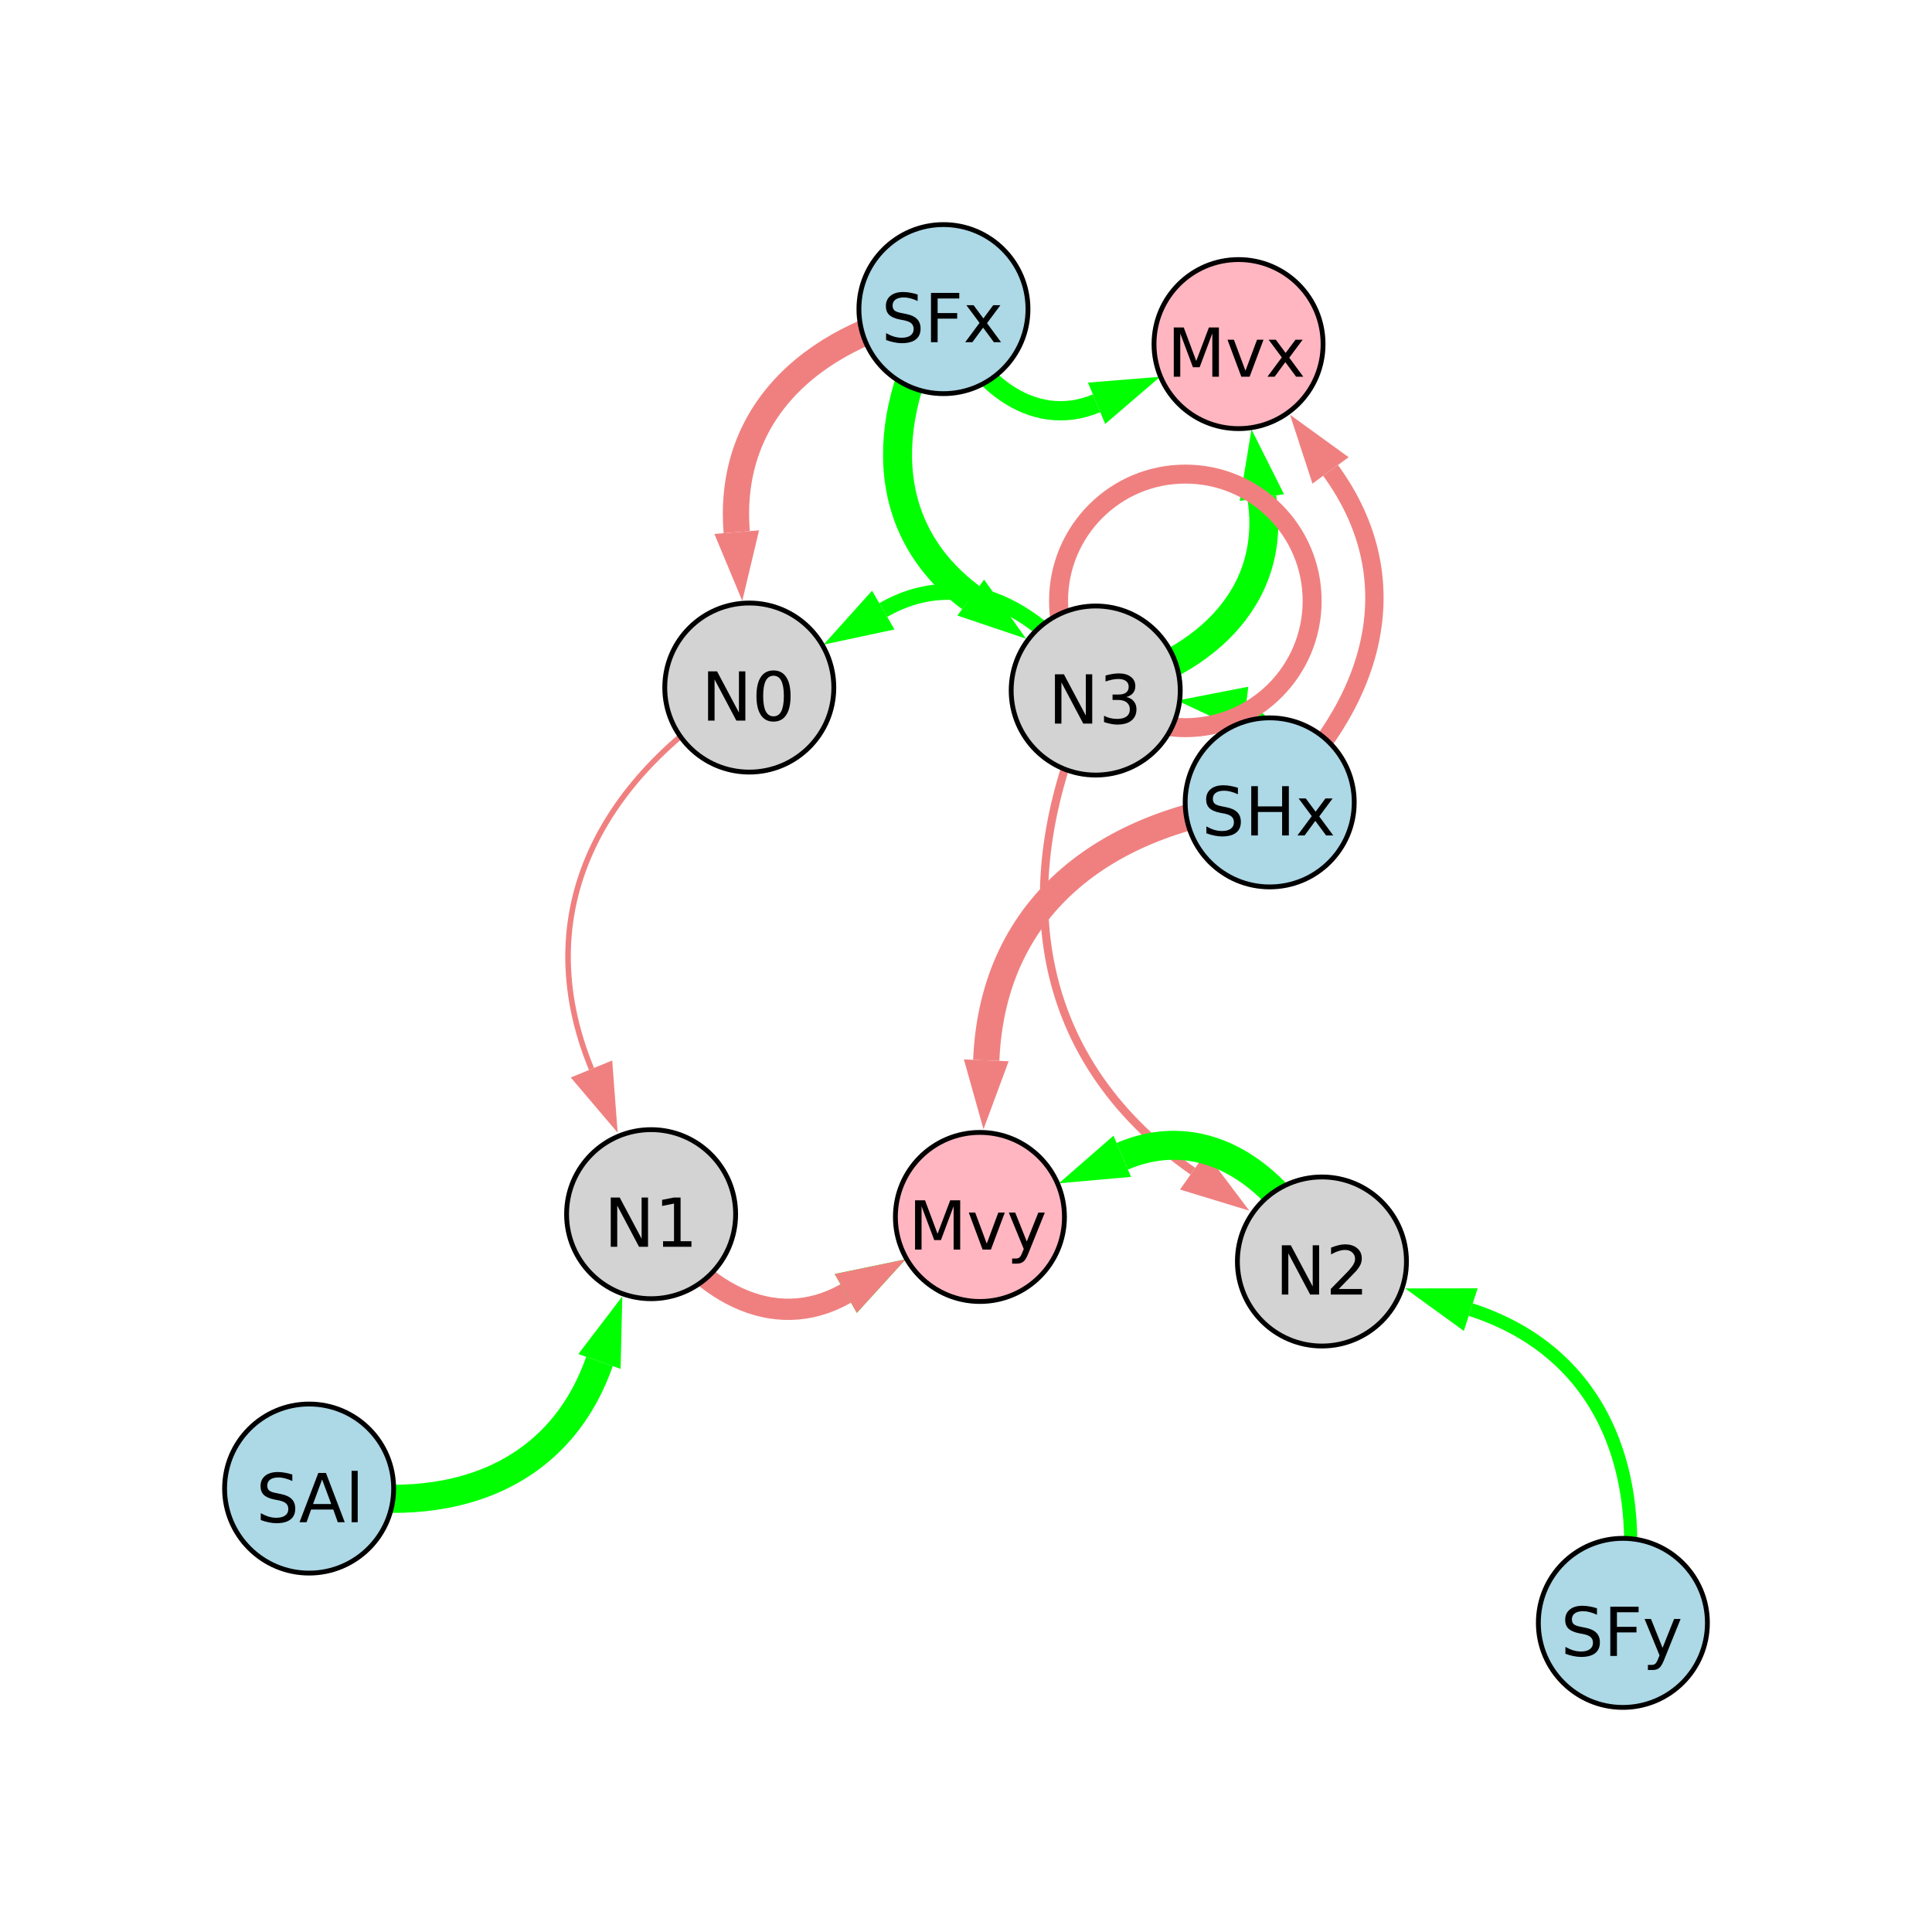 <?xml version="1.0" encoding="UTF-8"?>
<svg xmlns="http://www.w3.org/2000/svg" xmlns:xlink="http://www.w3.org/1999/xlink" width="400pt" height="400pt" viewBox="0 0 400 400" version="1.1">
<defs>
<g>
<symbol overflow="visible" id="glyph0-0">
<path style="stroke:none;" d="M 0.703 2.469 L 0.703 -9.875 L 7.703 -9.875 L 7.703 2.469 Z M 1.484 1.703 L 6.922 1.703 L 6.922 -9.078 L 1.484 -9.078 Z M 1.484 1.703 "/>
</symbol>
<symbol overflow="visible" id="glyph0-1">
<path style="stroke:none;" d="M 1.375 -10.203 L 3.234 -10.203 L 7.766 -1.672 L 7.766 -10.203 L 9.094 -10.203 L 9.094 0 L 7.234 0 L 2.719 -8.531 L 2.719 0 L 1.375 0 Z M 1.375 -10.203 "/>
</symbol>
<symbol overflow="visible" id="glyph0-2">
<path style="stroke:none;" d="M 5.688 -5.5 C 6.344 -5.363 6.852 -5.07 7.219 -4.625 C 7.594 -4.176 7.781 -3.625 7.781 -2.969 C 7.781 -1.957 7.43 -1.176 6.734 -0.625 C 6.047 -0.07 5.066 0.203 3.797 0.203 C 3.367 0.203 2.926 0.156 2.469 0.062 C 2.02 -0.02 1.551 -0.145 1.062 -0.312 L 1.062 -1.641 C 1.445 -1.422 1.867 -1.254 2.328 -1.141 C 2.785 -1.023 3.258 -0.969 3.75 -0.969 C 4.613 -0.969 5.27 -1.133 5.719 -1.469 C 6.176 -1.812 6.406 -2.312 6.406 -2.969 C 6.406 -3.57 6.191 -4.039 5.766 -4.375 C 5.348 -4.719 4.766 -4.891 4.016 -4.891 L 2.828 -4.891 L 2.828 -6.016 L 4.078 -6.016 C 4.754 -6.016 5.27 -6.148 5.625 -6.422 C 5.988 -6.703 6.172 -7.098 6.172 -7.609 C 6.172 -8.129 5.984 -8.531 5.609 -8.812 C 5.242 -9.094 4.711 -9.234 4.016 -9.234 C 3.641 -9.234 3.234 -9.191 2.797 -9.109 C 2.367 -9.023 1.895 -8.895 1.375 -8.719 L 1.375 -9.953 C 1.895 -10.098 2.383 -10.207 2.844 -10.281 C 3.301 -10.352 3.734 -10.391 4.141 -10.391 C 5.191 -10.391 6.02 -10.148 6.625 -9.672 C 7.238 -9.203 7.547 -8.562 7.547 -7.75 C 7.547 -7.176 7.383 -6.695 7.062 -6.312 C 6.738 -5.926 6.281 -5.656 5.688 -5.5 Z M 5.688 -5.5 "/>
</symbol>
<symbol overflow="visible" id="glyph0-3">
<path style="stroke:none;" d="M 1.375 -10.203 L 3.438 -10.203 L 6.031 -3.266 L 8.656 -10.203 L 10.719 -10.203 L 10.719 0 L 9.359 0 L 9.359 -8.969 L 6.734 -1.969 L 5.344 -1.969 L 2.719 -8.969 L 2.719 0 L 1.375 0 Z M 1.375 -10.203 "/>
</symbol>
<symbol overflow="visible" id="glyph0-4">
<path style="stroke:none;" d="M 0.422 -7.656 L 1.75 -7.656 L 4.141 -1.234 L 6.531 -7.656 L 7.875 -7.656 L 5 0 L 3.281 0 Z M 0.422 -7.656 "/>
</symbol>
<symbol overflow="visible" id="glyph0-5">
<path style="stroke:none;" d="M 7.688 -7.656 L 4.922 -3.938 L 7.828 0 L 6.344 0 L 4.109 -3.016 L 1.891 0 L 0.406 0 L 3.375 -4 L 0.656 -7.656 L 2.141 -7.656 L 4.172 -4.922 L 6.203 -7.656 Z M 7.688 -7.656 "/>
</symbol>
<symbol overflow="visible" id="glyph0-6">
<path style="stroke:none;" d="M 7.5 -9.875 L 7.5 -8.531 C 6.969 -8.781 6.469 -8.961 6 -9.078 C 5.539 -9.203 5.094 -9.266 4.656 -9.266 C 3.906 -9.266 3.328 -9.117 2.922 -8.828 C 2.516 -8.535 2.312 -8.125 2.312 -7.594 C 2.312 -7.133 2.445 -6.789 2.719 -6.562 C 2.988 -6.332 3.504 -6.148 4.266 -6.016 L 5.094 -5.844 C 6.125 -5.645 6.883 -5.297 7.375 -4.797 C 7.863 -4.305 8.109 -3.645 8.109 -2.812 C 8.109 -1.82 7.773 -1.07 7.109 -0.562 C 6.453 -0.051 5.484 0.203 4.203 0.203 C 3.711 0.203 3.195 0.145 2.656 0.031 C 2.113 -0.07 1.551 -0.234 0.969 -0.453 L 0.969 -1.875 C 1.531 -1.562 2.078 -1.32 2.609 -1.156 C 3.148 -1 3.68 -0.922 4.203 -0.922 C 4.984 -0.922 5.586 -1.078 6.016 -1.391 C 6.453 -1.703 6.672 -2.145 6.672 -2.719 C 6.672 -3.219 6.516 -3.609 6.203 -3.891 C 5.898 -4.172 5.395 -4.383 4.688 -4.531 L 3.844 -4.688 C 2.812 -4.895 2.066 -5.219 1.609 -5.656 C 1.148 -6.094 0.922 -6.703 0.922 -7.484 C 0.922 -8.379 1.238 -9.086 1.875 -9.609 C 2.508 -10.129 3.383 -10.391 4.5 -10.391 C 4.977 -10.391 5.469 -10.344 5.969 -10.25 C 6.469 -10.164 6.977 -10.039 7.5 -9.875 Z M 7.5 -9.875 "/>
</symbol>
<symbol overflow="visible" id="glyph0-7">
<path style="stroke:none;" d="M 1.375 -10.203 L 7.234 -10.203 L 7.234 -9.047 L 2.75 -9.047 L 2.75 -6.031 L 6.797 -6.031 L 6.797 -4.875 L 2.75 -4.875 L 2.75 0 L 1.375 0 Z M 1.375 -10.203 "/>
</symbol>
<symbol overflow="visible" id="glyph0-8">
<path style="stroke:none;" d="M 1.375 -10.203 L 2.75 -10.203 L 2.75 -6.016 L 7.766 -6.016 L 7.766 -10.203 L 9.156 -10.203 L 9.156 0 L 7.766 0 L 7.766 -4.859 L 2.75 -4.859 L 2.75 0 L 1.375 0 Z M 1.375 -10.203 "/>
</symbol>
<symbol overflow="visible" id="glyph0-9">
<path style="stroke:none;" d="M 4.453 -9.297 C 3.742 -9.297 3.207 -8.945 2.844 -8.25 C 2.488 -7.551 2.312 -6.5 2.312 -5.094 C 2.312 -3.695 2.488 -2.645 2.844 -1.938 C 3.207 -1.238 3.742 -0.891 4.453 -0.891 C 5.172 -0.891 5.707 -1.238 6.062 -1.938 C 6.414 -2.645 6.594 -3.695 6.594 -5.094 C 6.594 -6.5 6.414 -7.551 6.062 -8.25 C 5.707 -8.945 5.172 -9.297 4.453 -9.297 Z M 4.453 -10.391 C 5.598 -10.391 6.473 -9.938 7.078 -9.031 C 7.68 -8.125 7.984 -6.812 7.984 -5.094 C 7.984 -3.375 7.68 -2.062 7.078 -1.156 C 6.473 -0.25 5.598 0.203 4.453 0.203 C 3.305 0.203 2.43 -0.25 1.828 -1.156 C 1.223 -2.062 0.922 -3.375 0.922 -5.094 C 0.922 -6.812 1.223 -8.125 1.828 -9.031 C 2.43 -9.938 3.305 -10.391 4.453 -10.391 Z M 4.453 -10.391 "/>
</symbol>
<symbol overflow="visible" id="glyph0-10">
<path style="stroke:none;" d="M 4.5 0.719 C 4.145 1.625 3.797 2.211 3.453 2.484 C 3.117 2.766 2.672 2.906 2.109 2.906 L 1.109 2.906 L 1.109 1.859 L 1.844 1.859 C 2.188 1.859 2.453 1.773 2.641 1.609 C 2.836 1.453 3.051 1.066 3.281 0.453 L 3.516 -0.125 L 0.422 -7.656 L 1.75 -7.656 L 4.141 -1.672 L 6.531 -7.656 L 7.875 -7.656 Z M 4.5 0.719 "/>
</symbol>
<symbol overflow="visible" id="glyph0-11">
<path style="stroke:none;" d="M 2.688 -1.156 L 7.5 -1.156 L 7.5 0 L 1.031 0 L 1.031 -1.156 C 1.551 -1.695 2.266 -2.426 3.172 -3.344 C 4.078 -4.258 4.645 -4.848 4.875 -5.109 C 5.312 -5.609 5.617 -6.031 5.797 -6.375 C 5.973 -6.719 6.062 -7.055 6.062 -7.391 C 6.062 -7.93 5.867 -8.375 5.484 -8.719 C 5.109 -9.062 4.613 -9.234 4 -9.234 C 3.57 -9.234 3.117 -9.156 2.641 -9 C 2.16 -8.852 1.645 -8.625 1.094 -8.312 L 1.094 -9.719 C 1.645 -9.938 2.16 -10.102 2.641 -10.219 C 3.129 -10.332 3.578 -10.391 3.984 -10.391 C 5.035 -10.391 5.875 -10.125 6.5 -9.594 C 7.133 -9.07 7.453 -8.367 7.453 -7.484 C 7.453 -7.055 7.375 -6.656 7.219 -6.281 C 7.062 -5.906 6.773 -5.461 6.359 -4.953 C 6.242 -4.828 5.879 -4.445 5.266 -3.812 C 4.66 -3.176 3.801 -2.289 2.688 -1.156 Z M 2.688 -1.156 "/>
</symbol>
<symbol overflow="visible" id="glyph0-12">
<path style="stroke:none;" d="M 1.734 -1.156 L 4 -1.156 L 4 -8.953 L 1.531 -8.453 L 1.531 -9.719 L 3.984 -10.203 L 5.359 -10.203 L 5.359 -1.156 L 7.609 -1.156 L 7.609 0 L 1.734 0 Z M 1.734 -1.156 "/>
</symbol>
<symbol overflow="visible" id="glyph0-13">
<path style="stroke:none;" d="M 4.781 -8.844 L 2.906 -3.766 L 6.672 -3.766 Z M 4 -10.203 L 5.578 -10.203 L 9.469 0 L 8.031 0 L 7.094 -2.625 L 2.5 -2.625 L 1.562 0 L 0.109 0 Z M 4 -10.203 "/>
</symbol>
<symbol overflow="visible" id="glyph0-14">
<path style="stroke:none;" d="M 1.312 -10.641 L 2.578 -10.641 L 2.578 0 L 1.312 0 Z M 1.312 -10.641 "/>
</symbol>
</g>
</defs>
<g id="surface1">
<rect x="0" y="0" width="400" height="400" style="fill:rgb(100%,100%,100%);fill-opacity:1;stroke:none;"/>
<path style="fill:none;stroke-width:6;stroke-linecap:butt;stroke-linejoin:miter;stroke:rgb(0%,100%,0%);stroke-opacity:1;stroke-miterlimit:10;" d="M 226.855 142.969 C 248.309 138.25 264.477 124.219 261.254 103.016 "/>
<path style=" stroke:none;fill-rule:nonzero;fill:rgb(0%,100%,0%);fill-opacity:1;" d="M 259.109 88.91 L 265.836 102.316 L 256.672 103.711 L 259.109 88.91 "/>
<path style="fill:none;stroke-width:6;stroke-linecap:butt;stroke-linejoin:miter;stroke:rgb(0%,100%,0%);stroke-opacity:1;stroke-miterlimit:10;" d="M 195.332 64 C 182.285 85.32 181.305 109.078 200.984 123.723 "/>
<path style=" stroke:none;fill-rule:nonzero;fill:rgb(0%,100%,0%);fill-opacity:1;" d="M 212.43 132.238 L 198.219 127.441 L 203.754 120.004 L 212.43 132.238 "/>
<path style="fill:none;stroke-width:1.106;stroke-linecap:butt;stroke-linejoin:miter;stroke:rgb(0%,100%,0%);stroke-opacity:1;stroke-miterlimit:10;" d="M 262.879 166.125 C 266.051 158.43 264.918 147.645 257.883 146.781 "/>
<path style=" stroke:none;fill-rule:nonzero;fill:rgb(0%,100%,0%);fill-opacity:1;" d="M 243.723 145.043 L 258.449 142.18 L 257.316 151.383 L 243.723 145.043 "/>
<path style="fill:none;stroke-width:3.284;stroke-linecap:butt;stroke-linejoin:miter;stroke:rgb(0%,100%,0%);stroke-opacity:1;stroke-miterlimit:10;" d="M 226.855 142.969 C 216.359 126.418 199.336 116.785 182.871 126.309 "/>
<path style=" stroke:none;fill-rule:nonzero;fill:rgb(0%,100%,0%);fill-opacity:1;" d="M 170.523 133.453 L 180.551 122.297 L 185.191 130.324 L 170.523 133.453 "/>
<path style="fill:none;stroke-width:3.992;stroke-linecap:butt;stroke-linejoin:miter;stroke:rgb(0%,100%,0%);stroke-opacity:1;stroke-miterlimit:10;" d="M 195.332 64 C 201.027 78.426 213.375 89.191 227.035 83.496 "/>
<path style=" stroke:none;fill-rule:nonzero;fill:rgb(0%,100%,0%);fill-opacity:1;" d="M 240.203 78.004 L 228.82 87.773 L 225.254 79.215 L 240.203 78.004 "/>
<path style="fill:none;stroke-width:2.727;stroke-linecap:butt;stroke-linejoin:miter;stroke:rgb(0%,100%,0%);stroke-opacity:1;stroke-miterlimit:10;" d="M 336 336 C 341.715 306.508 332.711 280.262 304.504 271.141 "/>
<path style=" stroke:none;fill-rule:nonzero;fill:rgb(0%,100%,0%);fill-opacity:1;" d="M 290.93 266.754 L 305.93 266.73 L 303.074 275.551 L 290.93 266.754 "/>
<path style="fill:none;stroke-width:3.93;stroke-linecap:butt;stroke-linejoin:miter;stroke:rgb(94.118%,50.196%,50.196%);stroke-opacity:1;stroke-miterlimit:10;" d="M 271.664 124.406 C 271.664 138.902 259.914 150.656 245.414 150.656 C 230.918 150.656 219.164 138.902 219.164 124.406 C 219.164 109.91 230.918 98.156 245.414 98.156 C 259.914 98.156 271.664 109.91 271.664 124.406 "/>
<path style="fill:none;stroke-width:1.703;stroke-linecap:butt;stroke-linejoin:miter;stroke:rgb(94.118%,50.196%,50.196%);stroke-opacity:1;stroke-miterlimit:10;" d="M 226.855 142.969 C 208.68 181.172 212.543 218.406 246.973 242.488 "/>
<path style=" stroke:none;fill-rule:nonzero;fill:rgb(94.118%,50.196%,50.196%);fill-opacity:1;" d="M 258.66 250.664 L 244.312 246.285 L 249.629 238.688 L 258.66 250.664 "/>
<path style="fill:none;stroke-width:1.145;stroke-linecap:butt;stroke-linejoin:miter;stroke:rgb(94.118%,50.196%,50.196%);stroke-opacity:1;stroke-miterlimit:10;" d="M 155.133 142.352 C 124.5 160.508 109.066 188.695 122.461 221.32 "/>
<path style=" stroke:none;fill-rule:nonzero;fill:rgb(94.118%,50.196%,50.196%);fill-opacity:1;" d="M 127.879 234.516 L 118.172 223.082 L 126.75 219.559 L 127.879 234.516 "/>
<path style="fill:none;stroke-width:3.796;stroke-linecap:butt;stroke-linejoin:miter;stroke:rgb(94.118%,50.196%,50.196%);stroke-opacity:1;stroke-miterlimit:10;" d="M 262.879 166.125 C 284.262 146.363 292.379 120.598 275.477 97.395 "/>
<path style=" stroke:none;fill-rule:nonzero;fill:rgb(94.118%,50.196%,50.196%);fill-opacity:1;" d="M 267.078 85.863 L 279.223 94.664 L 271.73 100.125 L 267.078 85.863 "/>
<path style="fill:none;stroke-width:6;stroke-linecap:butt;stroke-linejoin:miter;stroke:rgb(0%,100%,0%);stroke-opacity:1;stroke-miterlimit:10;" d="M 273.691 261.18 C 265.359 243.582 249.734 231.988 232.355 239.395 "/>
<path style=" stroke:none;fill-rule:nonzero;fill:rgb(0%,100%,0%);fill-opacity:1;" d="M 219.23 244.988 L 230.539 235.133 L 234.172 243.66 L 219.23 244.988 "/>
<path style="fill:none;stroke-width:5.439;stroke-linecap:butt;stroke-linejoin:miter;stroke:rgb(94.118%,50.196%,50.196%);stroke-opacity:1;stroke-miterlimit:10;" d="M 195.332 64 C 169.52 68.691 150.453 84.473 152.531 110.18 "/>
<path style=" stroke:none;fill-rule:nonzero;fill:rgb(94.118%,50.196%,50.196%);fill-opacity:1;" d="M 153.68 124.398 L 147.91 110.551 L 157.152 109.805 L 153.68 124.398 "/>
<path style="fill:none;stroke-width:3.839;stroke-linecap:butt;stroke-linejoin:miter;stroke:rgb(0%,100%,0%);stroke-opacity:1;stroke-miterlimit:10;" d="M 134.805 251.383 C 144.133 266.93 159.887 276.469 175.102 267.797 "/>
<path style=" stroke:none;fill-rule:nonzero;fill:rgb(0%,100%,0%);fill-opacity:1;" d="M 187.496 260.73 L 177.398 271.824 L 172.809 263.77 L 187.496 260.73 "/>
<path style="fill:none;stroke-width:5.829;stroke-linecap:butt;stroke-linejoin:miter;stroke:rgb(0%,100%,0%);stroke-opacity:1;stroke-miterlimit:10;" d="M 64 308.191 C 90.617 314.445 115.211 307.273 124.113 281.875 "/>
<path style=" stroke:none;fill-rule:nonzero;fill:rgb(0%,100%,0%);fill-opacity:1;" d="M 128.836 268.414 L 128.488 283.41 L 119.742 280.344 L 128.836 268.414 "/>
<path style="fill:none;stroke-width:5.435;stroke-linecap:butt;stroke-linejoin:miter;stroke:rgb(94.118%,50.196%,50.196%);stroke-opacity:1;stroke-miterlimit:10;" d="M 262.879 166.125 C 229.965 169.258 205.52 186.863 204.195 219.535 "/>
<path style=" stroke:none;fill-rule:nonzero;fill:rgb(94.118%,50.196%,50.196%);fill-opacity:1;" d="M 203.621 233.789 L 199.566 219.348 L 208.828 219.723 L 203.621 233.789 "/>
<path style="fill:none;stroke-width:4.406;stroke-linecap:butt;stroke-linejoin:miter;stroke:rgb(94.118%,50.196%,50.196%);stroke-opacity:1;stroke-miterlimit:10;" d="M 134.805 251.383 C 144.133 266.93 159.887 276.469 175.102 267.797 "/>
<path style=" stroke:none;fill-rule:nonzero;fill:rgb(94.118%,50.196%,50.196%);fill-opacity:1;" d="M 187.496 260.73 L 177.398 271.824 L 172.809 263.77 L 187.496 260.73 "/>
<path style="fill-rule:nonzero;fill:rgb(82.745%,82.745%,82.745%);fill-opacity:1;stroke-width:1;stroke-linecap:butt;stroke-linejoin:miter;stroke:rgb(0%,0%,0%);stroke-opacity:1;stroke-miterlimit:10;" d="M 244.355 142.969 C 244.355 152.633 236.52 160.469 226.855 160.469 C 217.188 160.469 209.355 152.633 209.355 142.969 C 209.355 133.305 217.188 125.469 226.855 125.469 C 236.52 125.469 244.355 133.305 244.355 142.969 "/>
<path style="fill-rule:nonzero;fill:rgb(100%,71.373%,75.686%);fill-opacity:1;stroke-width:1;stroke-linecap:butt;stroke-linejoin:miter;stroke:rgb(0%,0%,0%);stroke-opacity:1;stroke-miterlimit:10;" d="M 273.926 71.242 C 273.926 80.906 266.09 88.742 256.426 88.742 C 246.758 88.742 238.926 80.906 238.926 71.242 C 238.926 61.574 246.758 53.742 256.426 53.742 C 266.09 53.742 273.926 61.574 273.926 71.242 "/>
<path style="fill-rule:nonzero;fill:rgb(67.843%,84.706%,90.196%);fill-opacity:1;stroke-width:1;stroke-linecap:butt;stroke-linejoin:miter;stroke:rgb(0%,0%,0%);stroke-opacity:1;stroke-miterlimit:10;" d="M 212.832 64 C 212.832 73.664 204.996 81.5 195.332 81.5 C 185.668 81.5 177.832 73.664 177.832 64 C 177.832 54.336 185.668 46.5 195.332 46.5 C 204.996 46.5 212.832 54.336 212.832 64 "/>
<path style="fill-rule:nonzero;fill:rgb(67.843%,84.706%,90.196%);fill-opacity:1;stroke-width:1;stroke-linecap:butt;stroke-linejoin:miter;stroke:rgb(0%,0%,0%);stroke-opacity:1;stroke-miterlimit:10;" d="M 280.379 166.125 C 280.379 175.793 272.547 183.625 262.879 183.625 C 253.215 183.625 245.379 175.793 245.379 166.125 C 245.379 156.461 253.215 148.625 262.879 148.625 C 272.547 148.625 280.379 156.461 280.379 166.125 "/>
<path style="fill-rule:nonzero;fill:rgb(82.745%,82.745%,82.745%);fill-opacity:1;stroke-width:1;stroke-linecap:butt;stroke-linejoin:miter;stroke:rgb(0%,0%,0%);stroke-opacity:1;stroke-miterlimit:10;" d="M 172.633 142.352 C 172.633 152.02 164.797 159.852 155.133 159.852 C 145.469 159.852 137.633 152.02 137.633 142.352 C 137.633 132.688 145.469 124.852 155.133 124.852 C 164.797 124.852 172.633 132.688 172.633 142.352 "/>
<path style="fill-rule:nonzero;fill:rgb(67.843%,84.706%,90.196%);fill-opacity:1;stroke-width:1;stroke-linecap:butt;stroke-linejoin:miter;stroke:rgb(0%,0%,0%);stroke-opacity:1;stroke-miterlimit:10;" d="M 353.5 336 C 353.5 345.664 345.664 353.5 336 353.5 C 326.336 353.5 318.5 345.664 318.5 336 C 318.5 326.336 326.336 318.5 336 318.5 C 345.664 318.5 353.5 326.336 353.5 336 "/>
<path style="fill-rule:nonzero;fill:rgb(82.745%,82.745%,82.745%);fill-opacity:1;stroke-width:1;stroke-linecap:butt;stroke-linejoin:miter;stroke:rgb(0%,0%,0%);stroke-opacity:1;stroke-miterlimit:10;" d="M 291.191 261.18 C 291.191 270.844 283.355 278.68 273.691 278.68 C 264.027 278.68 256.191 270.844 256.191 261.18 C 256.191 251.512 264.027 243.68 273.691 243.68 C 283.355 243.68 291.191 251.512 291.191 261.18 "/>
<path style="fill-rule:nonzero;fill:rgb(82.745%,82.745%,82.745%);fill-opacity:1;stroke-width:1;stroke-linecap:butt;stroke-linejoin:miter;stroke:rgb(0%,0%,0%);stroke-opacity:1;stroke-miterlimit:10;" d="M 152.305 251.383 C 152.305 261.051 144.469 268.883 134.805 268.883 C 125.137 268.883 117.305 261.051 117.305 251.383 C 117.305 241.719 125.137 233.883 134.805 233.883 C 144.469 233.883 152.305 241.719 152.305 251.383 "/>
<path style="fill-rule:nonzero;fill:rgb(100%,71.373%,75.686%);fill-opacity:1;stroke-width:1;stroke-linecap:butt;stroke-linejoin:miter;stroke:rgb(0%,0%,0%);stroke-opacity:1;stroke-miterlimit:10;" d="M 220.383 251.957 C 220.383 261.625 212.547 269.457 202.883 269.457 C 193.219 269.457 185.383 261.625 185.383 251.957 C 185.383 242.293 193.219 234.457 202.883 234.457 C 212.547 234.457 220.383 242.293 220.383 251.957 "/>
<path style="fill-rule:nonzero;fill:rgb(67.843%,84.706%,90.196%);fill-opacity:1;stroke-width:1;stroke-linecap:butt;stroke-linejoin:miter;stroke:rgb(0%,0%,0%);stroke-opacity:1;stroke-miterlimit:10;" d="M 81.5 308.191 C 81.5 317.855 73.664 325.691 64 325.691 C 54.336 325.691 46.5 317.855 46.5 308.191 C 46.5 298.523 54.336 290.691 64 290.691 C 73.664 290.691 81.5 298.523 81.5 308.191 "/>
<g style="fill:rgb(0%,0%,0%);fill-opacity:1;">
  <use xlink:href="#glyph0-1" x="217.039" y="149.812"/>
  <use xlink:href="#glyph0-2" x="227.512" y="149.812"/>
</g>
<g style="fill:rgb(0%,0%,0%);fill-opacity:1;">
  <use xlink:href="#glyph0-3" x="241.641" y="77.996"/>
  <use xlink:href="#glyph0-4" x="253.72" y="77.996"/>
  <use xlink:href="#glyph0-5" x="262.005" y="77.996"/>
</g>
<g style="fill:rgb(0%,0%,0%);fill-opacity:1;">
  <use xlink:href="#glyph0-6" x="182.488" y="70.848"/>
  <use xlink:href="#glyph0-7" x="191.375" y="70.848"/>
  <use xlink:href="#glyph0-5" x="199.428" y="70.848"/>
</g>
<g style="fill:rgb(0%,0%,0%);fill-opacity:1;">
  <use xlink:href="#glyph0-6" x="248.797" y="172.973"/>
  <use xlink:href="#glyph0-8" x="257.684" y="172.973"/>
  <use xlink:href="#glyph0-5" x="268.211" y="172.973"/>
</g>
<g style="fill:rgb(0%,0%,0%);fill-opacity:1;">
  <use xlink:href="#glyph0-1" x="145.223" y="149.199"/>
  <use xlink:href="#glyph0-9" x="155.695" y="149.199"/>
</g>
<g style="fill:rgb(0%,0%,0%);fill-opacity:1;">
  <use xlink:href="#glyph0-6" x="323.133" y="342.848"/>
  <use xlink:href="#glyph0-7" x="332.02" y="342.848"/>
  <use xlink:href="#glyph0-10" x="340.072" y="342.848"/>
</g>
<g style="fill:rgb(0%,0%,0%);fill-opacity:1;">
  <use xlink:href="#glyph0-1" x="264.016" y="268.023"/>
  <use xlink:href="#glyph0-11" x="274.488" y="268.023"/>
</g>
<g style="fill:rgb(0%,0%,0%);fill-opacity:1;">
  <use xlink:href="#glyph0-1" x="125.074" y="258.137"/>
  <use xlink:href="#glyph0-12" x="135.547" y="258.137"/>
</g>
<g style="fill:rgb(0%,0%,0%);fill-opacity:1;">
  <use xlink:href="#glyph0-3" x="188.078" y="258.711"/>
  <use xlink:href="#glyph0-4" x="200.157" y="258.711"/>
  <use xlink:href="#glyph0-10" x="208.442" y="258.711"/>
</g>
<g style="fill:rgb(0%,0%,0%);fill-opacity:1;">
  <use xlink:href="#glyph0-6" x="53.02" y="315.16"/>
  <use xlink:href="#glyph0-13" x="61.906" y="315.16"/>
  <use xlink:href="#glyph0-14" x="71.483" y="315.16"/>
</g>
</g>
</svg>
